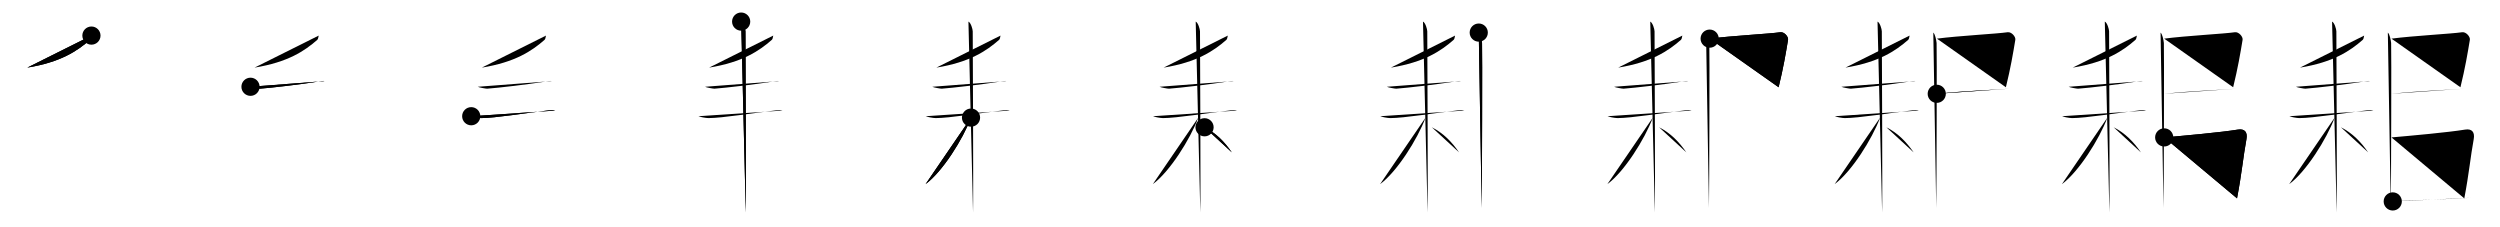 <svg class="stroke_order_diagram--svg_container_for_518662b7d5dda796580013dc" style="height: 100px; width: 1100px;" viewbox="0 0 1100 100"><desc>Created with Snap</desc><defs></defs><line class="stroke_order_diagram--bounding_box" x1="1" x2="1099" y1="1" y2="1"></line><line class="stroke_order_diagram--bounding_box" x1="1" x2="1" y1="1" y2="99"></line><line class="stroke_order_diagram--bounding_box" x1="1" x2="1099" y1="99" y2="99"></line><line class="stroke_order_diagram--guide_line" x1="0" x2="1100" y1="50" y2="50"></line><line class="stroke_order_diagram--guide_line" x1="50" x2="50" y1="1" y2="99"></line><line class="stroke_order_diagram--bounding_box" x1="99" x2="99" y1="1" y2="99"></line><path class="stroke_order_diagram--current_path" d="M44.23,19.66c-0.23,0.84-0.2,1.5-0.65,1.89c-5.58,4.88-12.89,9.81-27.57,12.2" id="kvg:0801c-s1" kvg:type="㇒" transform="matrix(1,0,0,1,-4,-4)" xmlns:kvg="http://kanjivg.tagaini.net"></path><path class="stroke_order_diagram--current_path" d="M44.23,19.66c-0.23,0.84-0.2,1.5-0.65,1.89c-5.58,4.88-12.89,9.81-27.57,12.2" id="Ske2uvqzik" kvg:type="㇒" transform="matrix(1,0,0,1,-4,-4)" xmlns:kvg="http://kanjivg.tagaini.net"></path><circle class="stroke_order_diagram--path_start" cx="44.23" cy="19.66" r="4" transform="matrix(1,0,0,1,-4,-4)"></circle><line class="stroke_order_diagram--guide_line" x1="150" x2="150" y1="1" y2="99"></line><line class="stroke_order_diagram--bounding_box" x1="199" x2="199" y1="1" y2="99"></line><path class="stroke_order_diagram--existing_path" d="M44.23,19.66c-0.23,0.84-0.2,1.5-0.65,1.89c-5.58,4.88-12.89,9.81-27.57,12.2" id="Ske2uvqzin" kvg:type="㇒" transform="matrix(1,0,0,1,96,-4)" xmlns:kvg="http://kanjivg.tagaini.net"></path><path class="stroke_order_diagram--current_path" d="M14.22,42.18c0.48,0.31,3.67,0.87,4.15,0.84c4.95-0.36,17.94-1.88,25.79-3.15c0.79-0.13,2.2-0.35,2.6-0.19" id="kvg:0801c-s2" kvg:type="㇐" transform="matrix(1,0,0,1,96,-4)" xmlns:kvg="http://kanjivg.tagaini.net"></path><path class="stroke_order_diagram--current_path" d="M14.22,42.18c0.48,0.31,3.67,0.87,4.15,0.84c4.95-0.36,17.94-1.88,25.79-3.15c0.79-0.13,2.2-0.35,2.6-0.19" id="Ske2uvqzip" kvg:type="㇐" transform="matrix(1,0,0,1,96,-4)" xmlns:kvg="http://kanjivg.tagaini.net"></path><circle class="stroke_order_diagram--path_start" cx="14.22" cy="42.18" r="4" transform="matrix(1,0,0,1,96,-4)"></circle><line class="stroke_order_diagram--guide_line" x1="250" x2="250" y1="1" y2="99"></line><line class="stroke_order_diagram--bounding_box" x1="299" x2="299" y1="1" y2="99"></line><path class="stroke_order_diagram--existing_path" d="M44.23,19.66c-0.23,0.84-0.2,1.5-0.65,1.89c-5.58,4.88-12.89,9.81-27.57,12.2" id="Ske2uvqzis" kvg:type="㇒" transform="matrix(1,0,0,1,196,-4)" xmlns:kvg="http://kanjivg.tagaini.net"></path><path class="stroke_order_diagram--existing_path" d="M14.22,42.18c0.48,0.31,3.67,0.87,4.15,0.84c4.95-0.36,17.94-1.88,25.79-3.15c0.79-0.13,2.2-0.35,2.6-0.19" id="Ske2uvqzit" kvg:type="㇐" transform="matrix(1,0,0,1,196,-4)" xmlns:kvg="http://kanjivg.tagaini.net"></path><path class="stroke_order_diagram--current_path" d="M11.34,55.14c0.44,0.28,3.21,0.82,4.37,0.82c6.05,0.01,19.79-2.29,29.64-3.39c1.15-0.13,2.18-0.19,2.91,0.08" id="kvg:0801c-s3" kvg:type="㇐" transform="matrix(1,0,0,1,196,-4)" xmlns:kvg="http://kanjivg.tagaini.net"></path><path class="stroke_order_diagram--current_path" d="M11.34,55.14c0.44,0.28,3.21,0.82,4.37,0.82c6.05,0.01,19.79-2.29,29.64-3.39c1.15-0.13,2.18-0.19,2.91,0.08" id="Ske2uvqziv" kvg:type="㇐" transform="matrix(1,0,0,1,196,-4)" xmlns:kvg="http://kanjivg.tagaini.net"></path><circle class="stroke_order_diagram--path_start" cx="11.34" cy="55.14" r="4" transform="matrix(1,0,0,1,196,-4)"></circle><line class="stroke_order_diagram--guide_line" x1="350" x2="350" y1="1" y2="99"></line><line class="stroke_order_diagram--bounding_box" x1="399" x2="399" y1="1" y2="99"></line><path class="stroke_order_diagram--existing_path" d="M44.23,19.66c-0.23,0.84-0.2,1.5-0.65,1.89c-5.58,4.88-12.89,9.81-27.57,12.2" id="Ske2uvqziy" kvg:type="㇒" transform="matrix(1,0,0,1,296,-4)" xmlns:kvg="http://kanjivg.tagaini.net"></path><path class="stroke_order_diagram--existing_path" d="M14.22,42.18c0.48,0.31,3.67,0.87,4.15,0.84c4.95-0.36,17.94-1.88,25.79-3.15c0.79-0.13,2.2-0.35,2.6-0.19" id="Ske2uvqziz" kvg:type="㇐" transform="matrix(1,0,0,1,296,-4)" xmlns:kvg="http://kanjivg.tagaini.net"></path><path class="stroke_order_diagram--existing_path" d="M11.34,55.14c0.44,0.28,3.21,0.82,4.37,0.82c6.05,0.01,19.79-2.29,29.64-3.39c1.15-0.13,2.18-0.19,2.91,0.08" id="Ske2uvqzi10" kvg:type="㇐" transform="matrix(1,0,0,1,296,-4)" xmlns:kvg="http://kanjivg.tagaini.net"></path><path class="stroke_order_diagram--current_path" d="M30.11,13.5c1.05,0.45,1.89,3.35,1.89,4.3c0,3.62,0.35,74.05,0.14,79.7" id="kvg:0801c-s4" kvg:type="㇑" transform="matrix(1,0,0,1,296,-4)" xmlns:kvg="http://kanjivg.tagaini.net"></path><path class="stroke_order_diagram--current_path" d="M30.11,13.5c1.05,0.45,1.89,3.35,1.89,4.3c0,3.62,0.35,74.05,0.14,79.7" id="Ske2uvqzi12" kvg:type="㇑" transform="matrix(1,0,0,1,296,-4)" xmlns:kvg="http://kanjivg.tagaini.net"></path><circle class="stroke_order_diagram--path_start" cx="30.11" cy="13.5" r="4" transform="matrix(1,0,0,1,296,-4)"></circle><line class="stroke_order_diagram--guide_line" x1="450" x2="450" y1="1" y2="99"></line><line class="stroke_order_diagram--bounding_box" x1="499" x2="499" y1="1" y2="99"></line><path class="stroke_order_diagram--existing_path" d="M44.23,19.66c-0.23,0.84-0.2,1.5-0.65,1.89c-5.58,4.88-12.89,9.81-27.57,12.2" id="Ske2uvqzi15" kvg:type="㇒" transform="matrix(1,0,0,1,396,-4)" xmlns:kvg="http://kanjivg.tagaini.net"></path><path class="stroke_order_diagram--existing_path" d="M14.22,42.18c0.48,0.31,3.67,0.87,4.15,0.84c4.95-0.36,17.94-1.88,25.79-3.15c0.79-0.13,2.2-0.35,2.6-0.19" id="Ske2uvqzi16" kvg:type="㇐" transform="matrix(1,0,0,1,396,-4)" xmlns:kvg="http://kanjivg.tagaini.net"></path><path class="stroke_order_diagram--existing_path" d="M11.34,55.14c0.44,0.28,3.21,0.82,4.37,0.82c6.05,0.01,19.79-2.29,29.64-3.39c1.15-0.13,2.18-0.19,2.91,0.08" id="Ske2uvqzi17" kvg:type="㇐" transform="matrix(1,0,0,1,396,-4)" xmlns:kvg="http://kanjivg.tagaini.net"></path><path class="stroke_order_diagram--existing_path" d="M30.11,13.5c1.05,0.45,1.89,3.35,1.89,4.3c0,3.62,0.35,74.05,0.14,79.7" id="Ske2uvqzi18" kvg:type="㇑" transform="matrix(1,0,0,1,396,-4)" xmlns:kvg="http://kanjivg.tagaini.net"></path><path class="stroke_order_diagram--current_path" d="M31.25,55.75c-3.53,9.5-12.66,23.9-20.01,29.27" id="kvg:0801c-s5" kvg:type="㇒" transform="matrix(1,0,0,1,396,-4)" xmlns:kvg="http://kanjivg.tagaini.net"></path><path class="stroke_order_diagram--current_path" d="M31.25,55.75c-3.53,9.5-12.66,23.9-20.01,29.27" id="Ske2uvqzi1a" kvg:type="㇒" transform="matrix(1,0,0,1,396,-4)" xmlns:kvg="http://kanjivg.tagaini.net"></path><circle class="stroke_order_diagram--path_start" cx="31.25" cy="55.75" r="4" transform="matrix(1,0,0,1,396,-4)"></circle><line class="stroke_order_diagram--guide_line" x1="550" x2="550" y1="1" y2="99"></line><line class="stroke_order_diagram--bounding_box" x1="599" x2="599" y1="1" y2="99"></line><path class="stroke_order_diagram--existing_path" d="M44.23,19.66c-0.23,0.84-0.2,1.5-0.65,1.89c-5.58,4.88-12.89,9.81-27.57,12.2" id="Ske2uvqzi1d" kvg:type="㇒" transform="matrix(1,0,0,1,496,-4)" xmlns:kvg="http://kanjivg.tagaini.net"></path><path class="stroke_order_diagram--existing_path" d="M14.22,42.18c0.48,0.31,3.67,0.87,4.15,0.84c4.95-0.36,17.94-1.88,25.79-3.15c0.79-0.13,2.2-0.35,2.6-0.19" id="Ske2uvqzi1e" kvg:type="㇐" transform="matrix(1,0,0,1,496,-4)" xmlns:kvg="http://kanjivg.tagaini.net"></path><path class="stroke_order_diagram--existing_path" d="M11.34,55.14c0.44,0.28,3.21,0.82,4.37,0.82c6.05,0.01,19.79-2.29,29.64-3.39c1.15-0.13,2.18-0.19,2.91,0.08" id="Ske2uvqzi1f" kvg:type="㇐" transform="matrix(1,0,0,1,496,-4)" xmlns:kvg="http://kanjivg.tagaini.net"></path><path class="stroke_order_diagram--existing_path" d="M30.11,13.5c1.05,0.45,1.89,3.35,1.89,4.3c0,3.62,0.35,74.05,0.14,79.7" id="Ske2uvqzi1g" kvg:type="㇑" transform="matrix(1,0,0,1,496,-4)" xmlns:kvg="http://kanjivg.tagaini.net"></path><path class="stroke_order_diagram--existing_path" d="M31.25,55.75c-3.53,9.5-12.66,23.9-20.01,29.27" id="Ske2uvqzi1h" kvg:type="㇒" transform="matrix(1,0,0,1,496,-4)" xmlns:kvg="http://kanjivg.tagaini.net"></path><path class="stroke_order_diagram--current_path" d="M34,60c5.14,2.59,8.91,6.58,12,11.05" id="kvg:0801c-s6" kvg:type="㇔/㇏" transform="matrix(1,0,0,1,496,-4)" xmlns:kvg="http://kanjivg.tagaini.net"></path><path class="stroke_order_diagram--current_path" d="M34,60c5.14,2.59,8.91,6.58,12,11.05" id="Ske2uvqzi1j" kvg:type="㇔/㇏" transform="matrix(1,0,0,1,496,-4)" xmlns:kvg="http://kanjivg.tagaini.net"></path><circle class="stroke_order_diagram--path_start" cx="34" cy="60" r="4" transform="matrix(1,0,0,1,496,-4)"></circle><line class="stroke_order_diagram--guide_line" x1="650" x2="650" y1="1" y2="99"></line><line class="stroke_order_diagram--bounding_box" x1="699" x2="699" y1="1" y2="99"></line><path class="stroke_order_diagram--existing_path" d="M44.23,19.66c-0.23,0.84-0.2,1.5-0.65,1.89c-5.58,4.88-12.89,9.81-27.57,12.2" id="Ske2uvqzi1m" kvg:type="㇒" transform="matrix(1,0,0,1,596,-4)" xmlns:kvg="http://kanjivg.tagaini.net"></path><path class="stroke_order_diagram--existing_path" d="M14.22,42.18c0.48,0.31,3.67,0.87,4.15,0.84c4.95-0.36,17.94-1.88,25.79-3.15c0.79-0.13,2.2-0.35,2.6-0.19" id="Ske2uvqzi1n" kvg:type="㇐" transform="matrix(1,0,0,1,596,-4)" xmlns:kvg="http://kanjivg.tagaini.net"></path><path class="stroke_order_diagram--existing_path" d="M11.34,55.14c0.44,0.28,3.21,0.82,4.37,0.82c6.05,0.01,19.79-2.29,29.64-3.39c1.15-0.13,2.18-0.19,2.91,0.08" id="Ske2uvqzi1o" kvg:type="㇐" transform="matrix(1,0,0,1,596,-4)" xmlns:kvg="http://kanjivg.tagaini.net"></path><path class="stroke_order_diagram--existing_path" d="M30.11,13.5c1.05,0.45,1.89,3.35,1.89,4.3c0,3.62,0.35,74.05,0.14,79.7" id="Ske2uvqzi1p" kvg:type="㇑" transform="matrix(1,0,0,1,596,-4)" xmlns:kvg="http://kanjivg.tagaini.net"></path><path class="stroke_order_diagram--existing_path" d="M31.25,55.75c-3.53,9.5-12.66,23.9-20.01,29.27" id="Ske2uvqzi1q" kvg:type="㇒" transform="matrix(1,0,0,1,596,-4)" xmlns:kvg="http://kanjivg.tagaini.net"></path><path class="stroke_order_diagram--existing_path" d="M34,60c5.14,2.59,8.91,6.58,12,11.05" id="Ske2uvqzi1r" kvg:type="㇔/㇏" transform="matrix(1,0,0,1,596,-4)" xmlns:kvg="http://kanjivg.tagaini.net"></path><path class="stroke_order_diagram--current_path" d="M54.65,18.34c0.81,0.7,1.29,3.17,1.45,4.58c0.16,1.41,0,63.77-0.16,72.58" id="kvg:0801c-s7" kvg:type="㇑" transform="matrix(1,0,0,1,596,-4)" xmlns:kvg="http://kanjivg.tagaini.net"></path><path class="stroke_order_diagram--current_path" d="M54.65,18.34c0.81,0.7,1.29,3.17,1.45,4.58c0.16,1.41,0,63.77-0.16,72.58" id="Ske2uvqzi1t" kvg:type="㇑" transform="matrix(1,0,0,1,596,-4)" xmlns:kvg="http://kanjivg.tagaini.net"></path><circle class="stroke_order_diagram--path_start" cx="54.65" cy="18.34" r="4" transform="matrix(1,0,0,1,596,-4)"></circle><line class="stroke_order_diagram--guide_line" x1="750" x2="750" y1="1" y2="99"></line><line class="stroke_order_diagram--bounding_box" x1="799" x2="799" y1="1" y2="99"></line><path class="stroke_order_diagram--existing_path" d="M44.23,19.66c-0.23,0.84-0.2,1.5-0.65,1.89c-5.58,4.88-12.89,9.81-27.57,12.2" id="Ske2uvqzi1w" kvg:type="㇒" transform="matrix(1,0,0,1,696,-4)" xmlns:kvg="http://kanjivg.tagaini.net"></path><path class="stroke_order_diagram--existing_path" d="M14.22,42.18c0.48,0.31,3.67,0.87,4.15,0.84c4.95-0.36,17.94-1.88,25.79-3.15c0.79-0.13,2.2-0.35,2.6-0.19" id="Ske2uvqzi1x" kvg:type="㇐" transform="matrix(1,0,0,1,696,-4)" xmlns:kvg="http://kanjivg.tagaini.net"></path><path class="stroke_order_diagram--existing_path" d="M11.34,55.14c0.44,0.28,3.21,0.82,4.37,0.82c6.05,0.01,19.79-2.29,29.64-3.39c1.15-0.13,2.18-0.19,2.91,0.08" id="Ske2uvqzi1y" kvg:type="㇐" transform="matrix(1,0,0,1,696,-4)" xmlns:kvg="http://kanjivg.tagaini.net"></path><path class="stroke_order_diagram--existing_path" d="M30.11,13.5c1.05,0.45,1.89,3.35,1.89,4.3c0,3.62,0.35,74.05,0.14,79.7" id="Ske2uvqzi1z" kvg:type="㇑" transform="matrix(1,0,0,1,696,-4)" xmlns:kvg="http://kanjivg.tagaini.net"></path><path class="stroke_order_diagram--existing_path" d="M31.25,55.75c-3.53,9.5-12.66,23.9-20.01,29.27" id="Ske2uvqzi20" kvg:type="㇒" transform="matrix(1,0,0,1,696,-4)" xmlns:kvg="http://kanjivg.tagaini.net"></path><path class="stroke_order_diagram--existing_path" d="M34,60c5.14,2.59,8.91,6.58,12,11.05" id="Ske2uvqzi21" kvg:type="㇔/㇏" transform="matrix(1,0,0,1,696,-4)" xmlns:kvg="http://kanjivg.tagaini.net"></path><path class="stroke_order_diagram--existing_path" d="M54.65,18.34c0.81,0.7,1.29,3.17,1.45,4.58c0.16,1.41,0,63.77-0.16,72.58" id="Ske2uvqzi22" kvg:type="㇑" transform="matrix(1,0,0,1,696,-4)" xmlns:kvg="http://kanjivg.tagaini.net"></path><path class="stroke_order_diagram--current_path" d="M56.25,21c9.5-1.25,26.47-2.13,31.11-2.82c1.64-0.24,3.62,1.93,3.38,3.35c-0.97,5.87-2.07,12.41-4.15,20.87" id="kvg:0801c-s8" kvg:type="㇕" transform="matrix(1,0,0,1,696,-4)" xmlns:kvg="http://kanjivg.tagaini.net"></path><path class="stroke_order_diagram--current_path" d="M56.25,21c9.5-1.25,26.47-2.13,31.11-2.82c1.64-0.24,3.62,1.93,3.38,3.35c-0.97,5.87-2.07,12.41-4.15,20.87" id="Ske2uvqzi24" kvg:type="㇕" transform="matrix(1,0,0,1,696,-4)" xmlns:kvg="http://kanjivg.tagaini.net"></path><circle class="stroke_order_diagram--path_start" cx="56.25" cy="21" r="4" transform="matrix(1,0,0,1,696,-4)"></circle><line class="stroke_order_diagram--guide_line" x1="850" x2="850" y1="1" y2="99"></line><line class="stroke_order_diagram--bounding_box" x1="899" x2="899" y1="1" y2="99"></line><path class="stroke_order_diagram--existing_path" d="M44.23,19.66c-0.23,0.84-0.2,1.5-0.65,1.89c-5.58,4.88-12.89,9.81-27.57,12.2" id="Ske2uvqzi27" kvg:type="㇒" transform="matrix(1,0,0,1,796,-4)" xmlns:kvg="http://kanjivg.tagaini.net"></path><path class="stroke_order_diagram--existing_path" d="M14.22,42.18c0.48,0.31,3.67,0.87,4.15,0.84c4.95-0.36,17.94-1.88,25.79-3.15c0.79-0.13,2.2-0.35,2.6-0.19" id="Ske2uvqzi28" kvg:type="㇐" transform="matrix(1,0,0,1,796,-4)" xmlns:kvg="http://kanjivg.tagaini.net"></path><path class="stroke_order_diagram--existing_path" d="M11.34,55.14c0.44,0.28,3.21,0.82,4.37,0.82c6.05,0.01,19.79-2.29,29.64-3.39c1.15-0.13,2.18-0.19,2.91,0.08" id="Ske2uvqzi29" kvg:type="㇐" transform="matrix(1,0,0,1,796,-4)" xmlns:kvg="http://kanjivg.tagaini.net"></path><path class="stroke_order_diagram--existing_path" d="M30.11,13.5c1.05,0.45,1.89,3.35,1.89,4.3c0,3.62,0.35,74.05,0.14,79.7" id="Ske2uvqzi2a" kvg:type="㇑" transform="matrix(1,0,0,1,796,-4)" xmlns:kvg="http://kanjivg.tagaini.net"></path><path class="stroke_order_diagram--existing_path" d="M31.25,55.75c-3.53,9.5-12.66,23.9-20.01,29.27" id="Ske2uvqzi2b" kvg:type="㇒" transform="matrix(1,0,0,1,796,-4)" xmlns:kvg="http://kanjivg.tagaini.net"></path><path class="stroke_order_diagram--existing_path" d="M34,60c5.14,2.59,8.91,6.58,12,11.05" id="Ske2uvqzi2c" kvg:type="㇔/㇏" transform="matrix(1,0,0,1,796,-4)" xmlns:kvg="http://kanjivg.tagaini.net"></path><path class="stroke_order_diagram--existing_path" d="M54.65,18.34c0.81,0.7,1.29,3.17,1.45,4.58c0.16,1.41,0,63.77-0.16,72.58" id="Ske2uvqzi2d" kvg:type="㇑" transform="matrix(1,0,0,1,796,-4)" xmlns:kvg="http://kanjivg.tagaini.net"></path><path class="stroke_order_diagram--existing_path" d="M56.25,21c9.5-1.25,26.47-2.13,31.11-2.82c1.64-0.24,3.62,1.93,3.38,3.35c-0.97,5.87-2.07,12.41-4.15,20.87" id="Ske2uvqzi2e" kvg:type="㇕" transform="matrix(1,0,0,1,796,-4)" xmlns:kvg="http://kanjivg.tagaini.net"></path><path class="stroke_order_diagram--current_path" d="M56.17,45.27c13.51-1.37,25.8-1.75,32.17-2.25" id="kvg:0801c-s9" kvg:type="㇐" transform="matrix(1,0,0,1,796,-4)" xmlns:kvg="http://kanjivg.tagaini.net"></path><path class="stroke_order_diagram--current_path" d="M56.17,45.27c13.51-1.37,25.8-1.75,32.17-2.25" id="Ske2uvqzi2g" kvg:type="㇐" transform="matrix(1,0,0,1,796,-4)" xmlns:kvg="http://kanjivg.tagaini.net"></path><circle class="stroke_order_diagram--path_start" cx="56.17" cy="45.27" r="4" transform="matrix(1,0,0,1,796,-4)"></circle><line class="stroke_order_diagram--guide_line" x1="950" x2="950" y1="1" y2="99"></line><line class="stroke_order_diagram--bounding_box" x1="999" x2="999" y1="1" y2="99"></line><path class="stroke_order_diagram--existing_path" d="M44.23,19.66c-0.23,0.84-0.2,1.5-0.65,1.89c-5.58,4.88-12.89,9.81-27.57,12.2" id="Ske2uvqzi2j" kvg:type="㇒" transform="matrix(1,0,0,1,896,-4)" xmlns:kvg="http://kanjivg.tagaini.net"></path><path class="stroke_order_diagram--existing_path" d="M14.22,42.18c0.48,0.31,3.67,0.87,4.15,0.84c4.95-0.36,17.94-1.88,25.79-3.15c0.79-0.13,2.2-0.35,2.6-0.19" id="Ske2uvqzi2k" kvg:type="㇐" transform="matrix(1,0,0,1,896,-4)" xmlns:kvg="http://kanjivg.tagaini.net"></path><path class="stroke_order_diagram--existing_path" d="M11.34,55.14c0.44,0.28,3.21,0.82,4.37,0.82c6.05,0.01,19.79-2.29,29.64-3.39c1.15-0.13,2.18-0.19,2.91,0.08" id="Ske2uvqzi2l" kvg:type="㇐" transform="matrix(1,0,0,1,896,-4)" xmlns:kvg="http://kanjivg.tagaini.net"></path><path class="stroke_order_diagram--existing_path" d="M30.11,13.5c1.05,0.45,1.89,3.35,1.89,4.3c0,3.62,0.35,74.05,0.14,79.7" id="Ske2uvqzi2m" kvg:type="㇑" transform="matrix(1,0,0,1,896,-4)" xmlns:kvg="http://kanjivg.tagaini.net"></path><path class="stroke_order_diagram--existing_path" d="M31.25,55.75c-3.53,9.5-12.66,23.9-20.01,29.27" id="Ske2uvqzi2n" kvg:type="㇒" transform="matrix(1,0,0,1,896,-4)" xmlns:kvg="http://kanjivg.tagaini.net"></path><path class="stroke_order_diagram--existing_path" d="M34,60c5.14,2.59,8.91,6.58,12,11.05" id="Ske2uvqzi2o" kvg:type="㇔/㇏" transform="matrix(1,0,0,1,896,-4)" xmlns:kvg="http://kanjivg.tagaini.net"></path><path class="stroke_order_diagram--existing_path" d="M54.65,18.34c0.81,0.7,1.29,3.17,1.45,4.58c0.16,1.41,0,63.77-0.16,72.58" id="Ske2uvqzi2p" kvg:type="㇑" transform="matrix(1,0,0,1,896,-4)" xmlns:kvg="http://kanjivg.tagaini.net"></path><path class="stroke_order_diagram--existing_path" d="M56.25,21c9.5-1.25,26.47-2.13,31.11-2.82c1.64-0.24,3.62,1.93,3.38,3.35c-0.97,5.87-2.07,12.41-4.15,20.87" id="Ske2uvqzi2q" kvg:type="㇕" transform="matrix(1,0,0,1,896,-4)" xmlns:kvg="http://kanjivg.tagaini.net"></path><path class="stroke_order_diagram--existing_path" d="M56.17,45.27c13.51-1.37,25.8-1.75,32.17-2.25" id="Ske2uvqzi2r" kvg:type="㇐" transform="matrix(1,0,0,1,896,-4)" xmlns:kvg="http://kanjivg.tagaini.net"></path><path class="stroke_order_diagram--current_path" d="M56.25,64.46c8.5-0.74,25-2.22,32.39-3.44c3.11-0.51,4.34,1.23,3.8,4.19C91,73,90.45,79.97,88.29,91.29" id="kvg:0801c-s10" kvg:type="㇕" transform="matrix(1,0,0,1,896,-4)" xmlns:kvg="http://kanjivg.tagaini.net"></path><path class="stroke_order_diagram--current_path" d="M56.25,64.46c8.5-0.74,25-2.22,32.39-3.44c3.11-0.51,4.34,1.23,3.8,4.19C91,73,90.45,79.97,88.29,91.29" id="Ske2uvqzi2t" kvg:type="㇕" transform="matrix(1,0,0,1,896,-4)" xmlns:kvg="http://kanjivg.tagaini.net"></path><circle class="stroke_order_diagram--path_start" cx="56.25" cy="64.46" r="4" transform="matrix(1,0,0,1,896,-4)"></circle><line class="stroke_order_diagram--guide_line" x1="1050" x2="1050" y1="1" y2="99"></line><line class="stroke_order_diagram--bounding_box" x1="1099" x2="1099" y1="1" y2="99"></line><path class="stroke_order_diagram--existing_path" d="M44.23,19.66c-0.23,0.84-0.2,1.5-0.65,1.89c-5.58,4.88-12.89,9.81-27.57,12.2" id="Ske2uvqzi2w" kvg:type="㇒" transform="matrix(1,0,0,1,996,-4)" xmlns:kvg="http://kanjivg.tagaini.net"></path><path class="stroke_order_diagram--existing_path" d="M14.22,42.18c0.48,0.31,3.67,0.87,4.15,0.84c4.95-0.36,17.94-1.88,25.79-3.15c0.79-0.13,2.2-0.35,2.6-0.19" id="Ske2uvqzi2x" kvg:type="㇐" transform="matrix(1,0,0,1,996,-4)" xmlns:kvg="http://kanjivg.tagaini.net"></path><path class="stroke_order_diagram--existing_path" d="M11.34,55.14c0.44,0.28,3.21,0.82,4.37,0.82c6.05,0.01,19.79-2.29,29.64-3.39c1.15-0.13,2.18-0.19,2.91,0.08" id="Ske2uvqzi2y" kvg:type="㇐" transform="matrix(1,0,0,1,996,-4)" xmlns:kvg="http://kanjivg.tagaini.net"></path><path class="stroke_order_diagram--existing_path" d="M30.11,13.5c1.05,0.45,1.89,3.35,1.89,4.3c0,3.62,0.35,74.05,0.14,79.7" id="Ske2uvqzi2z" kvg:type="㇑" transform="matrix(1,0,0,1,996,-4)" xmlns:kvg="http://kanjivg.tagaini.net"></path><path class="stroke_order_diagram--existing_path" d="M31.25,55.75c-3.53,9.5-12.66,23.9-20.01,29.27" id="Ske2uvqzi30" kvg:type="㇒" transform="matrix(1,0,0,1,996,-4)" xmlns:kvg="http://kanjivg.tagaini.net"></path><path class="stroke_order_diagram--existing_path" d="M34,60c5.14,2.59,8.91,6.58,12,11.05" id="Ske2uvqzi31" kvg:type="㇔/㇏" transform="matrix(1,0,0,1,996,-4)" xmlns:kvg="http://kanjivg.tagaini.net"></path><path class="stroke_order_diagram--existing_path" d="M54.65,18.34c0.81,0.7,1.29,3.17,1.45,4.58c0.16,1.41,0,63.77-0.16,72.58" id="Ske2uvqzi32" kvg:type="㇑" transform="matrix(1,0,0,1,996,-4)" xmlns:kvg="http://kanjivg.tagaini.net"></path><path class="stroke_order_diagram--existing_path" d="M56.25,21c9.5-1.25,26.47-2.13,31.11-2.82c1.64-0.24,3.62,1.93,3.38,3.35c-0.97,5.87-2.07,12.41-4.15,20.87" id="Ske2uvqzi33" kvg:type="㇕" transform="matrix(1,0,0,1,996,-4)" xmlns:kvg="http://kanjivg.tagaini.net"></path><path class="stroke_order_diagram--existing_path" d="M56.17,45.27c13.51-1.37,25.8-1.75,32.17-2.25" id="Ske2uvqzi34" kvg:type="㇐" transform="matrix(1,0,0,1,996,-4)" xmlns:kvg="http://kanjivg.tagaini.net"></path><path class="stroke_order_diagram--existing_path" d="M56.25,64.46c8.5-0.74,25-2.22,32.39-3.44c3.11-0.51,4.34,1.23,3.8,4.19C91,73,90.45,79.97,88.29,91.29" id="Ske2uvqzi35" kvg:type="㇕" transform="matrix(1,0,0,1,996,-4)" xmlns:kvg="http://kanjivg.tagaini.net"></path><path class="stroke_order_diagram--current_path" d="M56.81,92.63c7.76-0.53,24.59-0.99,34.37-1.6" id="kvg:0801c-s11" kvg:type="㇐" transform="matrix(1,0,0,1,996,-4)" xmlns:kvg="http://kanjivg.tagaini.net"></path><path class="stroke_order_diagram--current_path" d="M56.81,92.63c7.76-0.53,24.59-0.99,34.37-1.6" id="Ske2uvqzi37" kvg:type="㇐" transform="matrix(1,0,0,1,996,-4)" xmlns:kvg="http://kanjivg.tagaini.net"></path><circle class="stroke_order_diagram--path_start" cx="56.81" cy="92.63" r="4" transform="matrix(1,0,0,1,996,-4)"></circle></svg>